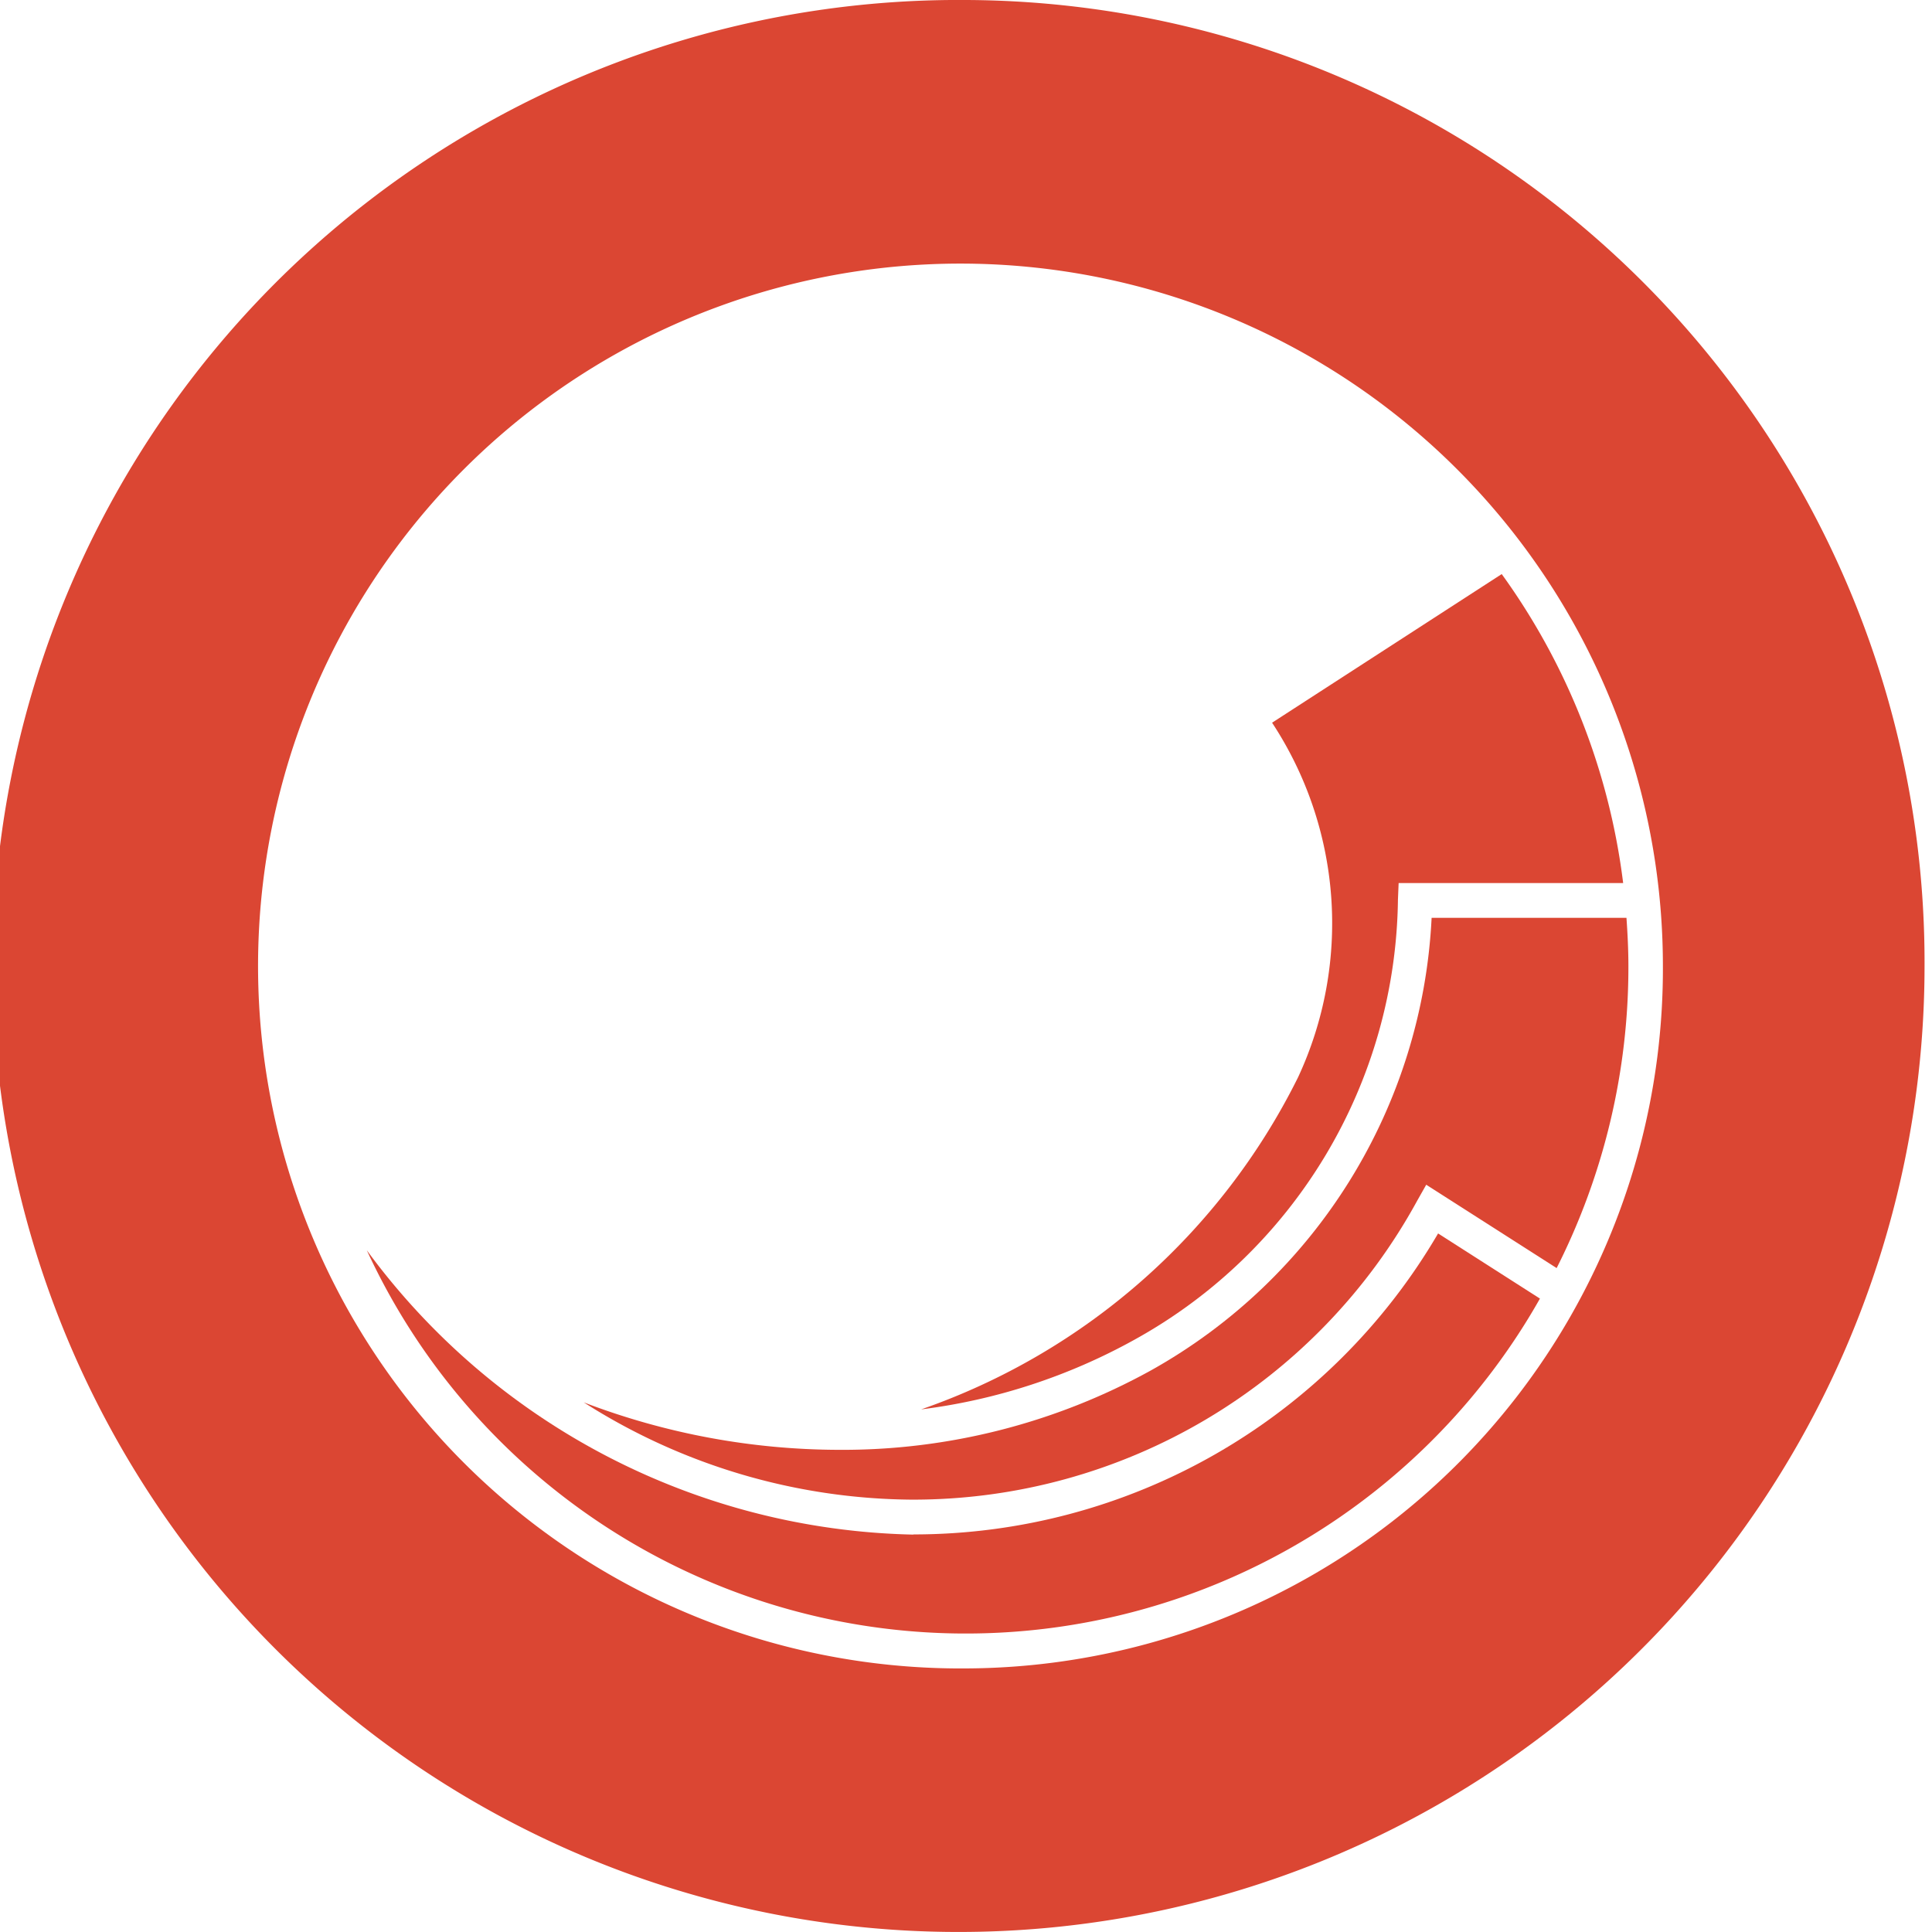 <svg data-tags="sitecore" xmlns="http://www.w3.org/2000/svg" viewBox="0 0 14 14"><path d="M6.675 10.213a4.288 4.288 0 0 0 1.544-.504 3.694 3.694 0 0 0 1.911-3.19l.005-.12h1.627a4.834 4.834 0 0 0-.88-2.239L9.218 5.237a2.644 2.644 0 0 1 .188 2.57 4.81 4.81 0 0 1-2.731 2.406" fill="#db4633" fill-rule="evenodd"/><path d="M11.786 6.651h-1.412A3.978 3.978 0 0 1 8.341 9.93a4.623 4.623 0 0 1-2.264.576 5.202 5.202 0 0 1-1.847-.344 4.474 4.474 0 0 0 2.376.705h.013A4.162 4.162 0 0 0 10.27 8.7l.065-.115.945.604A4.835 4.835 0 0 0 11.8 7c0-.117-.006-.234-.014-.349" fill="#db4633" fill-rule="evenodd"/><path d="M6.62 11.12h-.014a5.043 5.043 0 0 1-3.948-2.06 4.78 4.78 0 0 0 8.501.35l-.738-.472a4.402 4.402 0 0 1-3.802 2.181" fill="#db4633" fill-rule="evenodd"/><path d="M7 0a7 7 0 1 0 6.946 7A6.973 6.973 0 0 0 7 0m0 12.09A5.09 5.09 0 1 1 12.05 7 5.07 5.07 0 0 1 7 12.09" fill="#db4633" fill-rule="evenodd"/></svg>